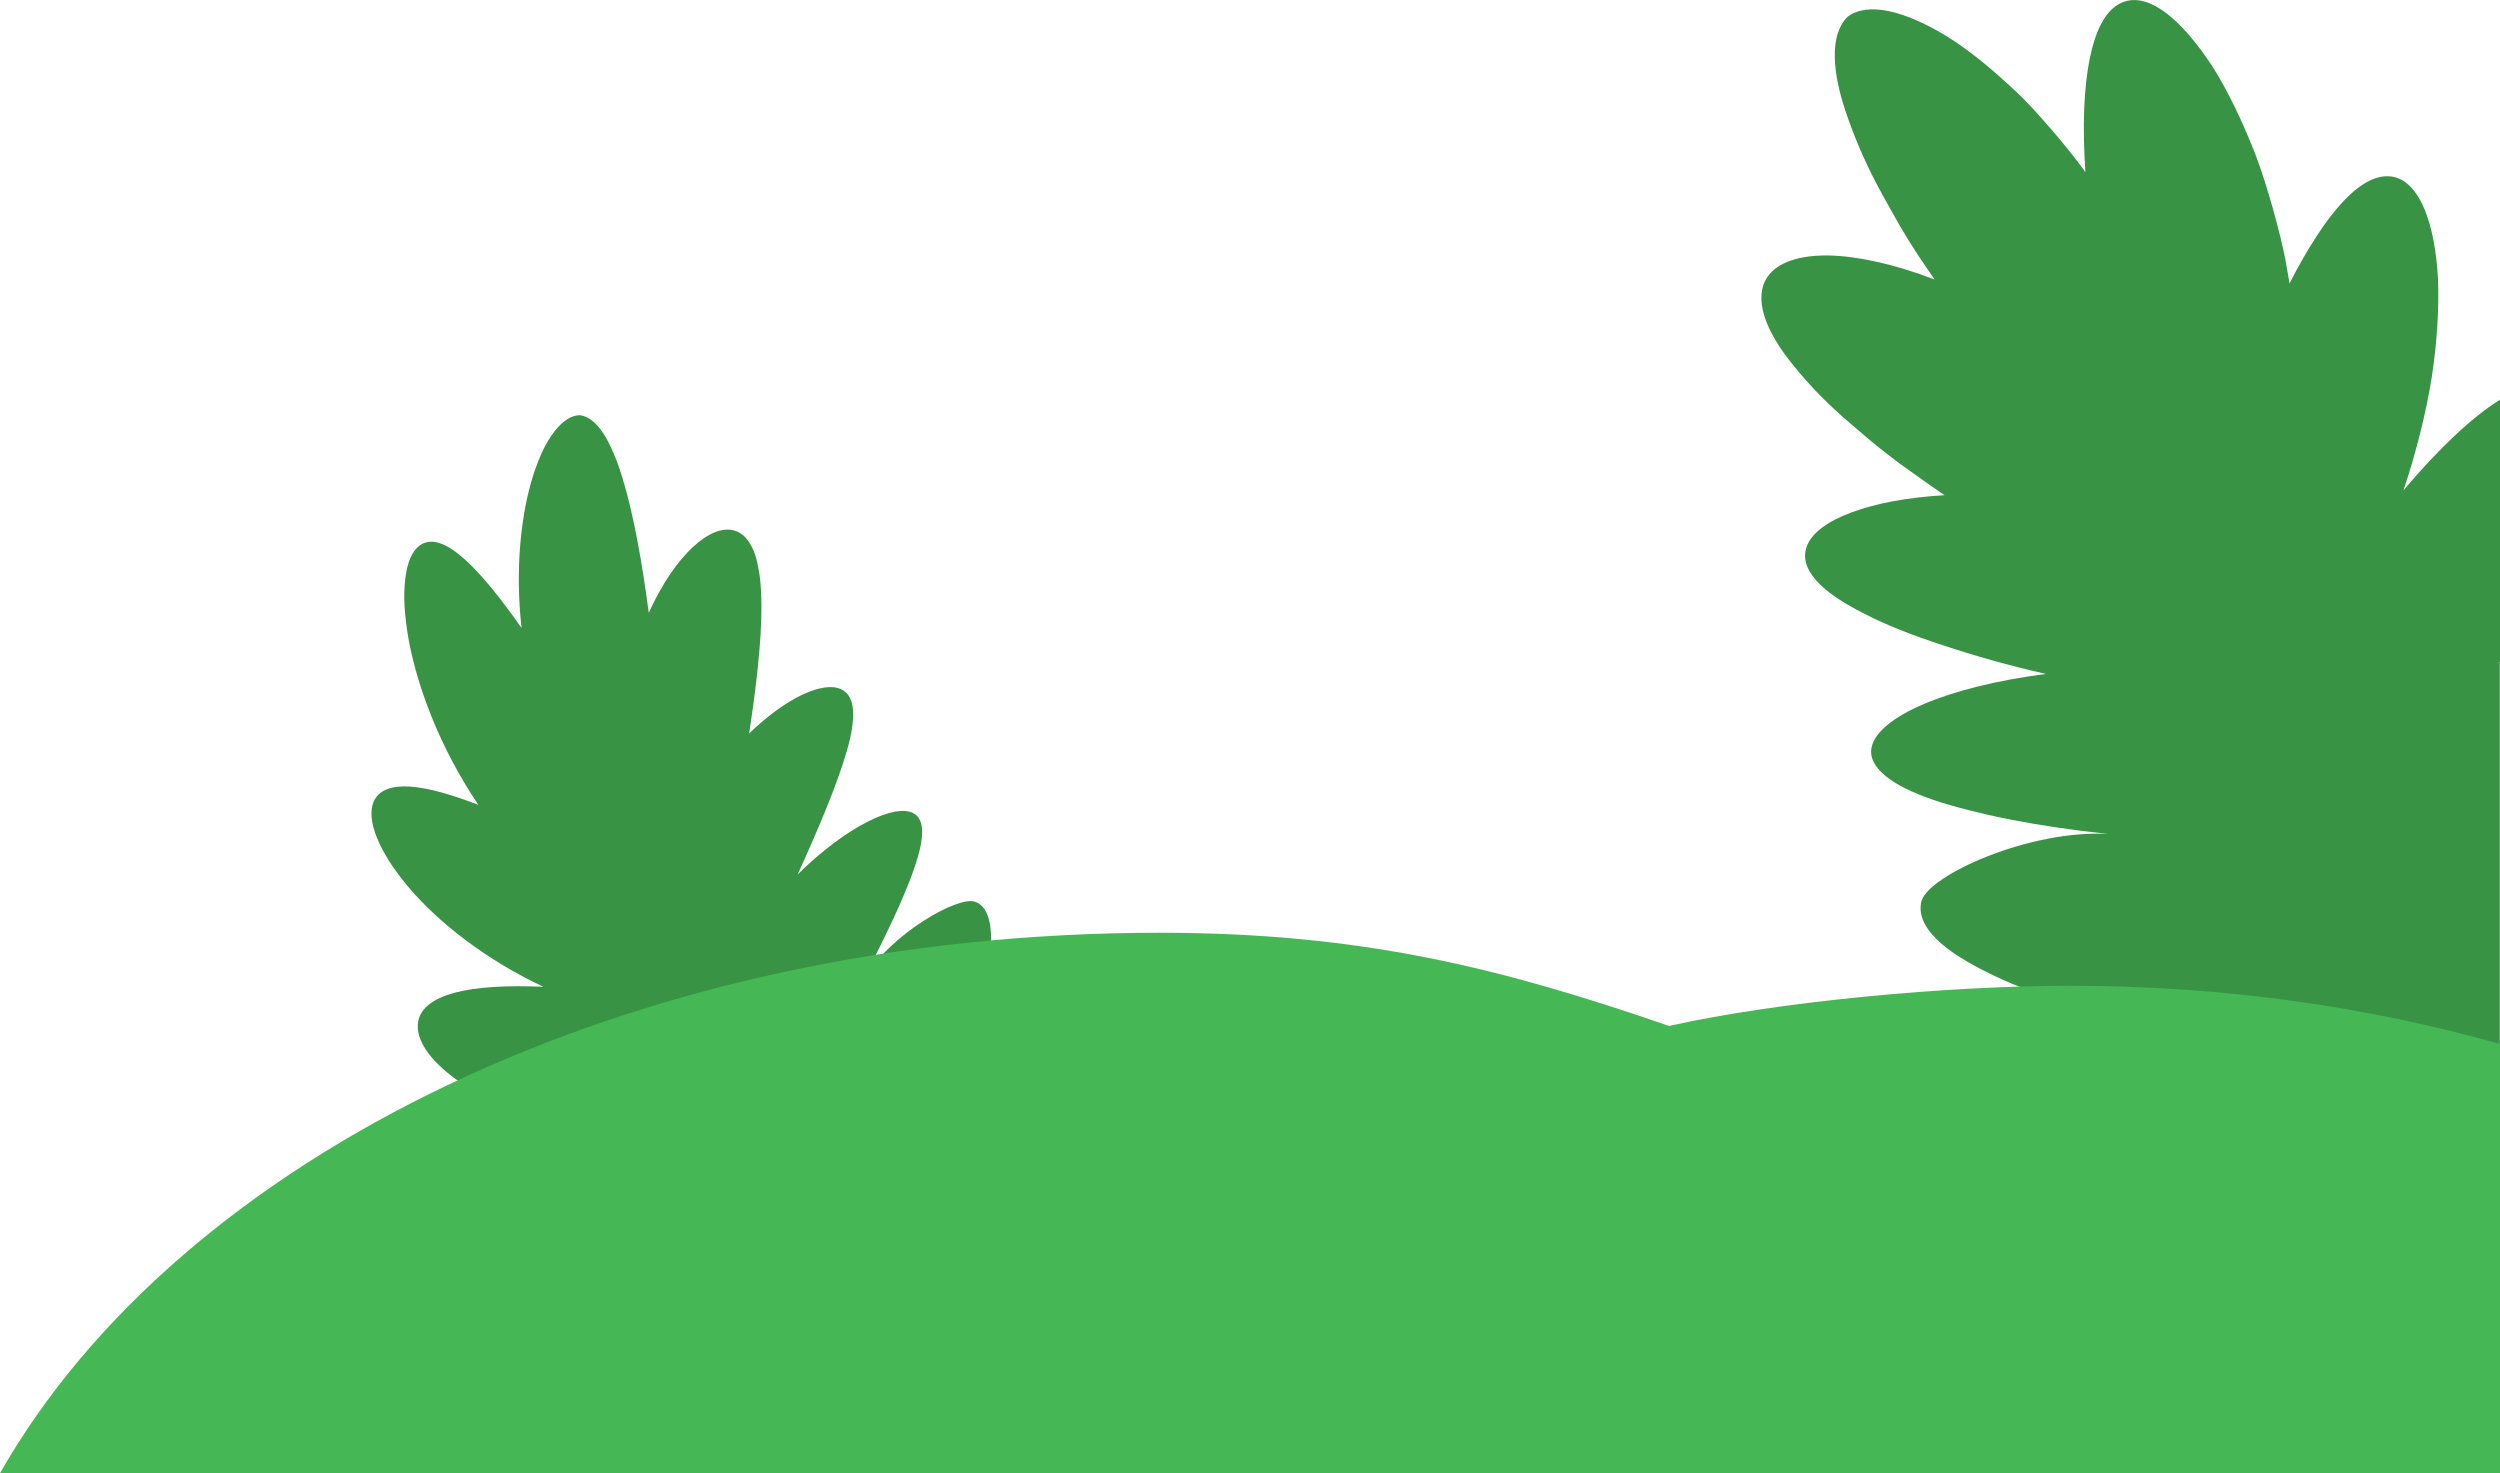 <svg width="448" height="264" viewBox="0 0 448 264" fill="none" xmlns="http://www.w3.org/2000/svg">
<path d="M447.999 118.61C447.879 118.76 447.759 118.92 447.649 119.07C447.769 118.89 447.879 118.71 447.999 118.53V71.62C442.849 74.85 436.859 80.56 430.699 87.88C433.009 80.95 434.729 74.05 435.769 67.63C436.729 61.25 437.089 55.28 436.899 50.11C436.349 39.84 433.569 32.78 429.019 31.72C426.209 31.07 423.109 32.7 419.939 36.06C416.789 39.4 413.499 44.51 410.279 50.79C410.099 49.74 409.919 48.68 409.739 47.61C409.099 43.98 408.169 40.54 407.249 37.18C406.289 33.84 405.289 30.6 404.139 27.58C401.769 21.59 399.209 16.23 396.479 11.93C390.899 3.4 385.209 -1.21 380.709 0.29C377.649 1.28 375.669 4.86 374.549 10.23C373.389 15.63 373.159 22.76 373.709 30.84C371.739 28.12 369.659 25.59 367.599 23.18C365.519 20.8 363.509 18.5 361.359 16.5C357.099 12.47 352.989 9.09 349.089 6.64C341.199 1.8 334.659 0.3 331.069 3.02C327.859 6.2 328.169 12.95 331.179 21.25C332.649 25.43 334.669 30.11 337.349 34.93C338.709 37.32 340.049 39.89 341.619 42.41C343.159 44.96 344.879 47.49 346.669 50.08C339.409 47.31 332.829 45.88 327.669 45.78C322.459 45.71 318.589 46.99 316.779 49.55C314.179 53.27 316.129 59.19 321.569 65.71C324.229 69.02 327.659 72.58 331.879 76.14C333.959 77.94 336.139 79.81 338.529 81.63C340.889 83.48 343.519 85.26 346.129 87.13C346.909 87.67 347.689 88.2 348.459 88.74C341.739 89.13 335.999 90.23 331.689 91.86C327.399 93.47 324.589 95.57 323.749 97.98C322.339 101.97 326.329 106.13 334.109 109.98C337.919 111.96 342.699 113.86 348.239 115.65C353.709 117.47 359.859 119.23 366.619 120.77C348.969 123.04 336.519 128.43 335.389 133.94C335.009 135.76 335.949 137.42 337.829 139C339.709 140.58 342.639 142.03 346.439 143.33C348.339 143.98 350.459 144.59 352.769 145.17C355.059 145.76 357.509 146.33 360.139 146.84C365.409 147.88 371.359 148.76 377.789 149.45C363.809 148.63 345.689 156.77 344.339 161.45C343.749 163.67 344.709 165.98 346.969 168.24C349.219 170.51 352.849 172.7 357.299 174.82C361.719 176.94 367.099 178.93 373.079 180.66C379.029 182.39 385.449 183.91 392.179 184.93C373.769 184.59 355.589 187.89 353.559 193.34C352.129 197.21 357.989 201.34 367.609 205.55C377.409 209.69 390.929 214.01 405.579 217.45C418.759 220.61 431.499 222.64 441.739 223.06C443.749 221.97 445.839 220.73 447.969 219.36V118.61H447.999Z" fill="#389444"/>
<path d="M97.38 176.83C90.96 176.55 85.38 176.84 81.4 177.92C77.42 179 75 180.9 74.87 183.66C74.66 187.26 78.4 191.66 84.72 195.37C86.3 196.3 88.04 197.18 89.89 198.02C91.76 198.84 93.79 199.59 95.89 200.27C96.71 200.54 97.56 200.78 98.42 201.02H170.07C170.07 201.02 176.12 180.66 177.15 173.94C178.14 167.22 177.65 162.6 174.69 161.58C173.11 161.06 169.35 162.53 165.34 165.12C161.33 167.72 157.08 171.49 154.58 175.71C156.72 171.69 158.5 167.99 160.12 164.57C160.92 162.87 161.61 161.27 162.23 159.76C162.88 158.24 163.42 156.83 163.86 155.53C165.64 150.33 165.86 146.85 163.63 145.7C161.9 144.84 158.97 145.45 155.32 147.33C151.67 149.21 147.35 152.35 142.94 156.7C146.97 147.85 150.16 140.16 151.8 134.4C153.43 128.64 153.37 124.75 150.72 123.51C149.12 122.76 146.73 123.12 143.85 124.46C140.96 125.81 137.65 128.15 134.24 131.44C134.34 130.77 134.45 130.1 134.55 129.42C135.89 120.21 136.7 112.14 136.38 106.08C136.32 104.56 136.17 103.17 135.92 101.93C135.71 100.68 135.42 99.57 135.02 98.63C134.2 96.74 133.1 95.48 131.55 95.06C129.45 94.48 126.83 95.55 124.12 98.07C122.78 99.33 121.41 100.96 120.05 102.93C118.75 104.89 117.45 107.2 116.26 109.8C115.01 100.39 113.48 91.91 111.5 85.52C111.02 83.93 110.5 82.46 109.92 81.16C109.36 79.86 108.8 78.71 108.17 77.75C106.93 75.83 105.51 74.63 103.96 74.4C102.4 74.4 100.86 75.4 99.4 77.26C98.68 78.19 97.95 79.34 97.3 80.69C96.66 82.04 96.06 83.58 95.51 85.3C93.36 92.16 92.28 101.89 93.46 112.52C86.29 102.34 79.93 95.46 75.78 97.41C74.29 98.12 73.24 99.95 72.78 102.67C72.54 104.03 72.42 105.6 72.44 107.36C72.49 109.12 72.67 111.05 72.98 113.14C74.27 121.46 78.01 132.07 84.31 142.06C84.78 142.79 85.25 143.51 85.71 144.23C80.94 142.38 76.74 141.19 73.53 140.96C70.3 140.74 68 141.51 67.03 143.51C65.47 146.76 67.88 152.73 73.32 159.11C78.74 165.48 87.3 172.12 97.38 176.83Z" fill="#389444"/>
<path d="M299.09 183.85C268.89 173.43 243.91 167.15 207.74 167.15C113.1 167.14 32.26 207.33 0 264H448V187.09C424.26 180.37 398.23 176.65 370.92 176.65C349.04 176.65 318.81 179.45 299.09 183.85Z" fill="#46B755"/>
</svg>
